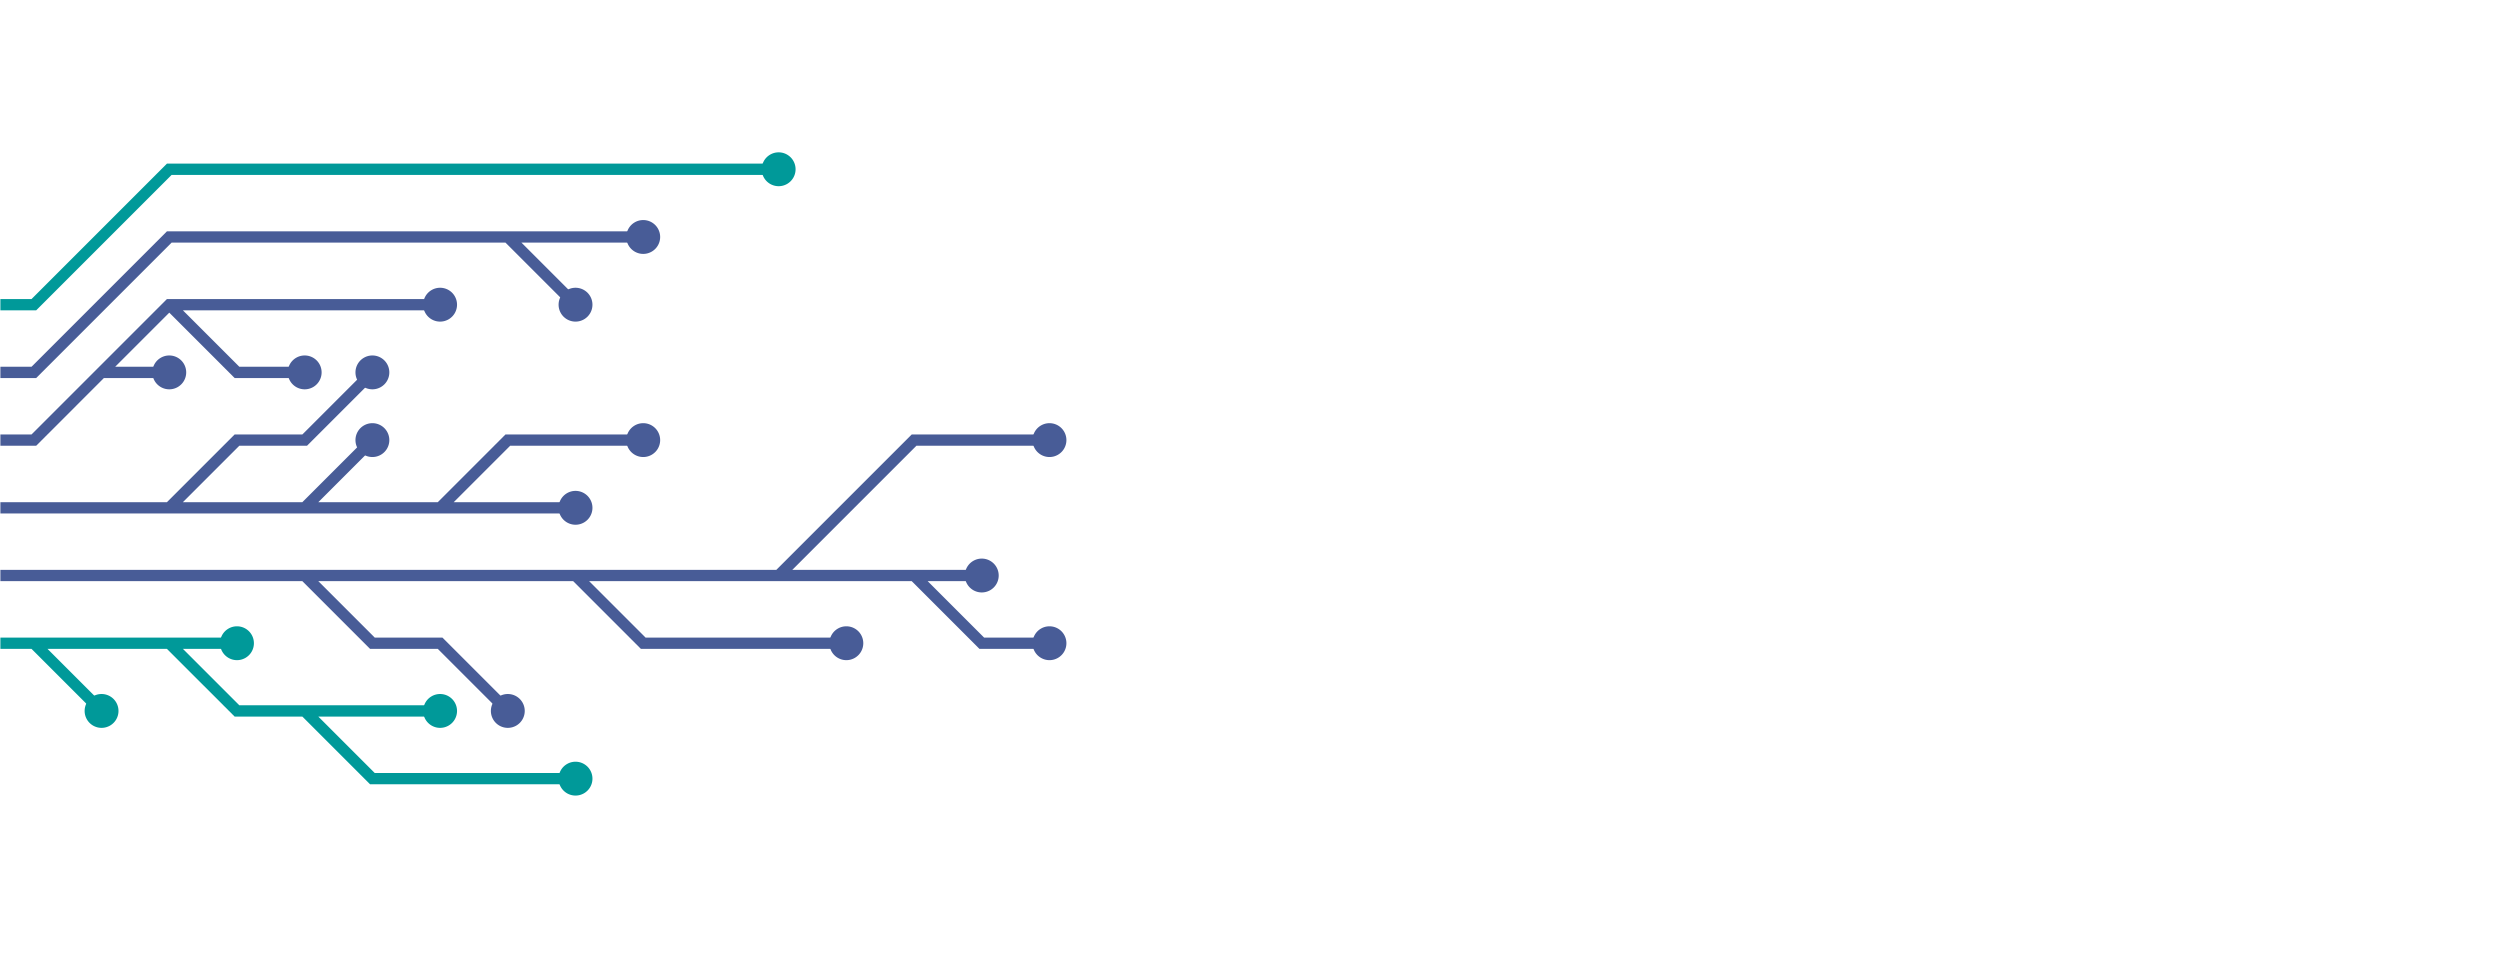 <svg xmlns="http://www.w3.org/2000/svg" version="1.1" xmlns:xlink="http://www.w3.org/1999/xlink" xmlns:svgjs="http://svgjs.com/svgjs" width="1440" height="560" preserveAspectRatio="none" viewBox="0 0 1440 560">
    <g mask="url(&quot;#SvgjsMask1150&quot;)" fill="none">
        <g mask="url(&quot;#SvgjsMask1151&quot;)">
            <path d="M175.5 292.5L214.5 253.5M97.5 292.5L136.5 253.5L175.5 253.5L214.5 214.5M253.5 292.5L292.5 253.5L331.5 253.5L370.5 253.5M-19.5 292.5L19.5 292.5L58.5 292.5L97.5 292.5L136.5 292.5L175.5 292.5L214.5 292.5L253.5 292.5L292.5 292.5L331.5 292.5" stroke="rgba(72, 92, 151, 1)" stroke-width="6.5"></path>
            <path d="M321.75 292.5 a9.75 9.75 0 1 0 19.5 0 a9.75 9.75 0 1 0 -19.5 0zM204.75 253.5 a9.75 9.75 0 1 0 19.5 0 a9.75 9.75 0 1 0 -19.5 0zM204.75 214.5 a9.75 9.75 0 1 0 19.5 0 a9.75 9.75 0 1 0 -19.5 0zM360.75 253.5 a9.75 9.75 0 1 0 19.5 0 a9.75 9.75 0 1 0 -19.5 0z" fill="rgba(72, 92, 151, 1)"></path>
            <path d="M97.5 175.5L136.5 214.5L175.5 214.5M58.5 214.5L97.5 214.5M-19.5 253.5L19.5 253.5L58.5 214.5L97.5 175.5L136.5 175.5L175.5 175.5L214.5 175.5L253.5 175.5" stroke="rgba(72, 92, 151, 1)" stroke-width="6.5"></path>
            <path d="M243.75 175.5 a9.75 9.75 0 1 0 19.5 0 a9.75 9.75 0 1 0 -19.5 0zM165.75 214.5 a9.75 9.75 0 1 0 19.5 0 a9.75 9.75 0 1 0 -19.5 0zM87.75 214.5 a9.75 9.75 0 1 0 19.5 0 a9.75 9.75 0 1 0 -19.5 0z" fill="rgba(72, 92, 151, 1)"></path>
            <path d="M175.5 331.5L214.5 370.5L253.5 370.5L292.5 409.5M331.5 331.5L370.5 370.5L409.5 370.5L448.5 370.5L487.5 370.5M448.5 331.5L487.5 292.5L526.5 253.5L565.5 253.5L604.5 253.5M526.5 331.5L565.5 370.5L604.5 370.5M-19.5 331.5L19.5 331.5L58.5 331.5L97.5 331.5L136.5 331.5L175.5 331.5L214.5 331.5L253.5 331.5L292.5 331.5L331.5 331.5L370.5 331.5L409.5 331.5L448.5 331.5L487.5 331.5L526.5 331.5L565.5 331.5" stroke="rgba(72, 92, 151, 1)" stroke-width="6.5"></path>
            <path d="M555.75 331.5 a9.75 9.75 0 1 0 19.5 0 a9.75 9.75 0 1 0 -19.5 0zM282.75 409.5 a9.75 9.75 0 1 0 19.5 0 a9.75 9.75 0 1 0 -19.5 0zM477.75 370.5 a9.75 9.75 0 1 0 19.5 0 a9.75 9.75 0 1 0 -19.5 0zM594.75 253.5 a9.75 9.75 0 1 0 19.5 0 a9.75 9.75 0 1 0 -19.5 0zM594.75 370.5 a9.75 9.75 0 1 0 19.5 0 a9.75 9.75 0 1 0 -19.5 0z" fill="rgba(72, 92, 151, 1)"></path>
            <path d="M292.5 136.5L331.5 175.5M-19.5 214.5L19.5 214.5L58.5 175.5L97.5 136.5L136.5 136.5L175.5 136.5L214.5 136.5L253.5 136.5L292.5 136.5L331.5 136.5L370.5 136.5" stroke="rgba(72, 92, 151, 1)" stroke-width="6.5"></path>
            <path d="M360.75 136.5 a9.75 9.75 0 1 0 19.5 0 a9.75 9.75 0 1 0 -19.5 0zM321.75 175.5 a9.75 9.75 0 1 0 19.5 0 a9.75 9.75 0 1 0 -19.5 0z" fill="rgba(72, 92, 151, 1)"></path>
            <path d="M19.5 370.5L58.5 409.5M97.5 370.5L136.5 370.5M175.5 409.5L214.5 448.5L253.5 448.5L292.5 448.5L331.5 448.5M-19.5 370.5L19.5 370.5L58.5 370.5L97.5 370.5L136.5 409.5L175.5 409.5L214.5 409.5L253.5 409.5" stroke="rgba(0, 153, 153, 1)" stroke-width="6.5"></path>
            <path d="M243.75 409.5 a9.75 9.75 0 1 0 19.5 0 a9.75 9.75 0 1 0 -19.5 0zM48.75 409.5 a9.75 9.75 0 1 0 19.5 0 a9.75 9.75 0 1 0 -19.5 0zM126.75 370.5 a9.75 9.75 0 1 0 19.5 0 a9.75 9.75 0 1 0 -19.5 0zM321.75 448.5 a9.75 9.75 0 1 0 19.5 0 a9.75 9.75 0 1 0 -19.5 0z" fill="rgba(0, 153, 153, 1)"></path>
            <path d="M-19.5 175.5L19.5 175.5L58.5 136.5L97.5 97.5L136.5 97.5L175.5 97.5L214.5 97.5L253.5 97.5L292.5 97.5L331.5 97.5L370.5 97.5L409.5 97.5L448.5 97.5" stroke="rgba(0, 153, 153, 1)" stroke-width="6.5"></path>
            <path d="M438.75 97.5 a9.75 9.75 0 1 0 19.5 0 a9.75 9.75 0 1 0 -19.5 0z" fill="rgba(0, 153, 153, 1)"></path>
        </g>
    </g>
    <defs>
        <mask id="SvgjsMask1150">
            <rect width="1440" height="560" fill="#ffffff"></rect>
        </mask>
        <mask id="SvgjsMask1151">
            <rect width="1440" height="560" fill="white"></rect>
            <path d="M326.62 292.5 a4.88 4.88 0 1 0 9.76 0 a4.88 4.88 0 1 0 -9.76 0zM209.62 253.5 a4.88 4.88 0 1 0 9.76 0 a4.88 4.88 0 1 0 -9.76 0zM209.62 214.5 a4.88 4.88 0 1 0 9.76 0 a4.88 4.88 0 1 0 -9.76 0zM365.62 253.5 a4.88 4.88 0 1 0 9.76 0 a4.88 4.88 0 1 0 -9.76 0z" fill="black"></path>
            <path d="M248.62 175.5 a4.88 4.88 0 1 0 9.76 0 a4.88 4.88 0 1 0 -9.76 0zM170.62 214.5 a4.88 4.88 0 1 0 9.76 0 a4.88 4.88 0 1 0 -9.76 0zM92.62 214.5 a4.88 4.88 0 1 0 9.76 0 a4.88 4.88 0 1 0 -9.76 0z" fill="black"></path>
            <path d="M560.62 331.5 a4.88 4.88 0 1 0 9.76 0 a4.88 4.88 0 1 0 -9.76 0zM287.62 409.5 a4.88 4.88 0 1 0 9.76 0 a4.88 4.88 0 1 0 -9.76 0zM482.62 370.5 a4.88 4.88 0 1 0 9.76 0 a4.88 4.88 0 1 0 -9.76 0zM599.62 253.5 a4.88 4.88 0 1 0 9.76 0 a4.88 4.88 0 1 0 -9.76 0zM599.62 370.5 a4.88 4.88 0 1 0 9.76 0 a4.88 4.88 0 1 0 -9.76 0z" fill="black"></path>
            <path d="M365.62 136.5 a4.88 4.88 0 1 0 9.76 0 a4.88 4.88 0 1 0 -9.76 0zM326.62 175.5 a4.88 4.88 0 1 0 9.76 0 a4.88 4.88 0 1 0 -9.76 0z" fill="black"></path>
            <path d="M248.62 409.5 a4.88 4.88 0 1 0 9.76 0 a4.88 4.88 0 1 0 -9.76 0zM53.62 409.5 a4.88 4.88 0 1 0 9.76 0 a4.88 4.88 0 1 0 -9.76 0zM131.62 370.5 a4.88 4.88 0 1 0 9.76 0 a4.88 4.88 0 1 0 -9.76 0zM326.62 448.5 a4.88 4.88 0 1 0 9.76 0 a4.88 4.88 0 1 0 -9.76 0z" fill="black"></path>
            <path d="M443.62 97.5 a4.88 4.88 0 1 0 9.76 0 a4.88 4.88 0 1 0 -9.76 0z" fill="black"></path>
        </mask>
    </defs>
</svg>
